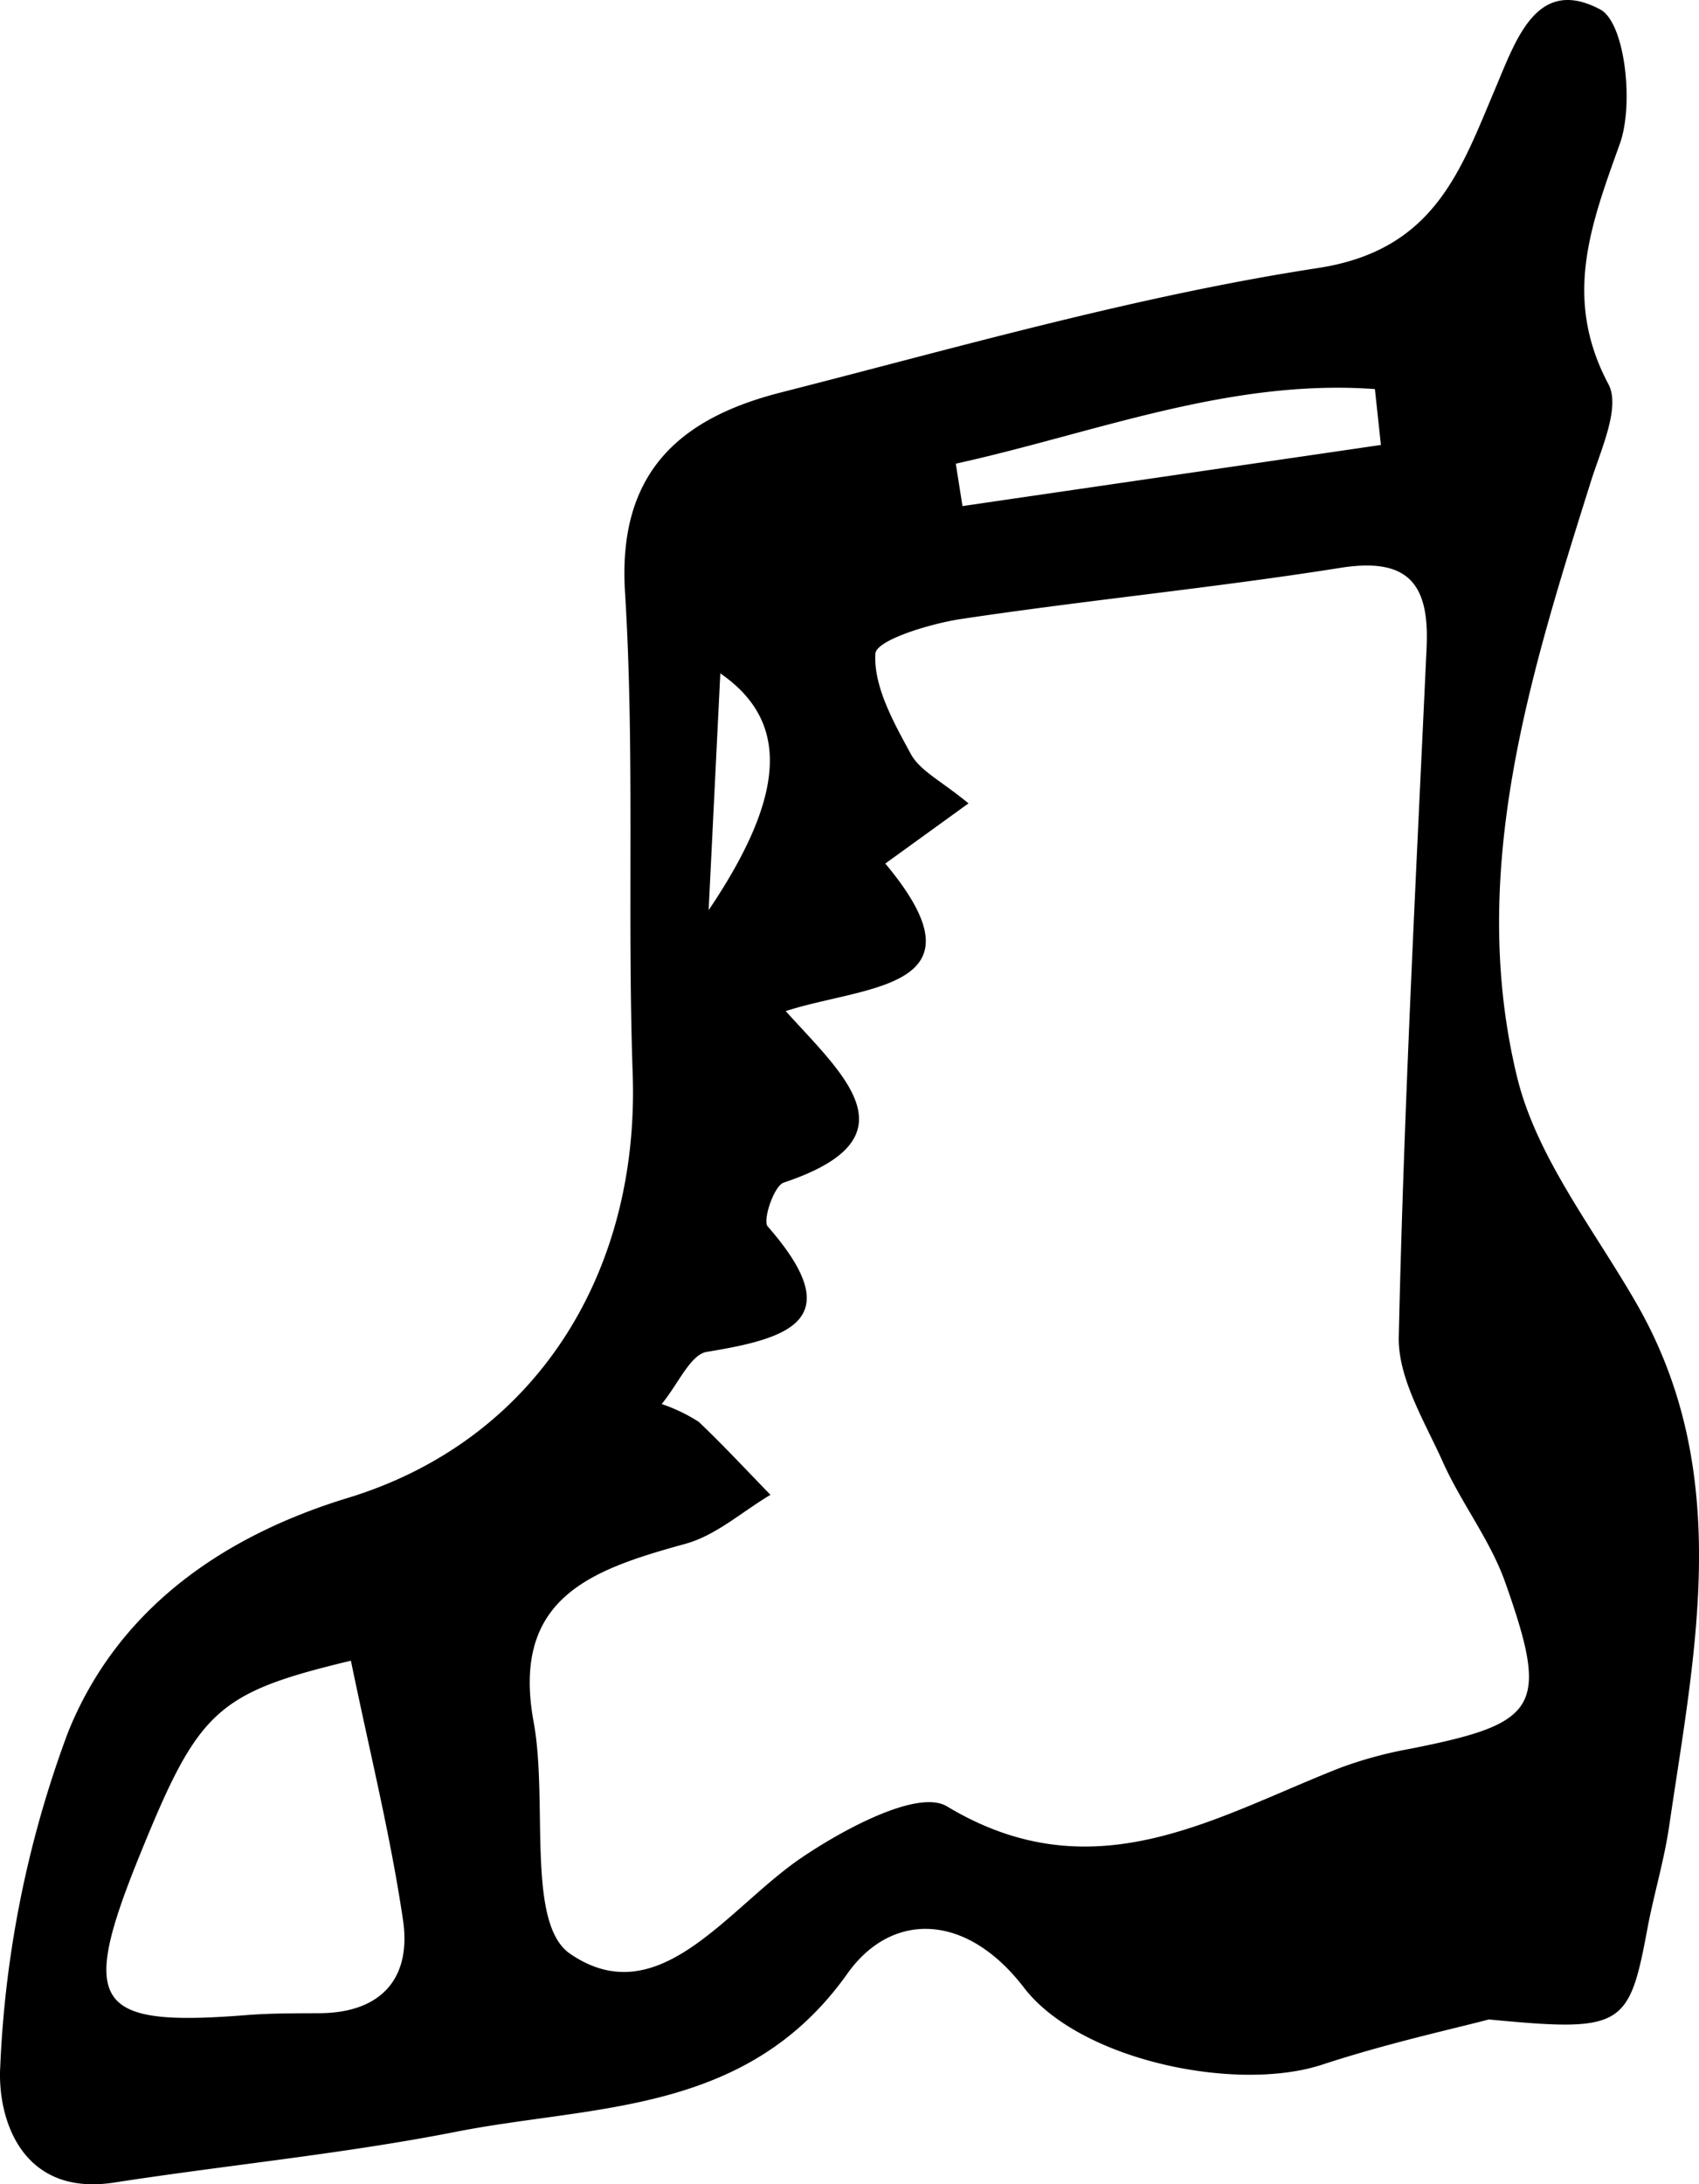 <svg xmlns="http://www.w3.org/2000/svg" viewBox="0 0 80.766 103.814"><title>18</title><g id="Réteg_2" data-name="Réteg 2"><g id="Group_1" data-name="Group 1"><g id="csizma_Kép" data-name="csizma Kép"><path d="M77.654,108.371c-1.599.426-4.813,1.126-7.922,2.148-4.07,1.338-11.519-.195-14.178-3.66-2.769-3.609-6.313-3.599-8.39-.671-4.775,6.732-11.986,6.221-18.605,7.521-5.368,1.055-10.839,1.576-16.253,2.414-4.443.687-5.568-3.106-5.415-5.54a51.536,51.536,0,0,1,3.222-15.863c2.301-5.706,7.144-9.257,13.306-11.138,8.92-2.722,13.866-10.672,13.535-20.171-.266-7.624.108-15.278-.365-22.884-.356-5.724,2.651-8.27,7.411-9.483,8.471-2.159,16.923-4.593,25.537-5.915,5.517-.847,6.762-4.609,8.409-8.496,1.012-2.387,1.989-5.394,5.004-3.792,1.176.625,1.607,4.496.935,6.372-1.392,3.883-2.719,7.354-.544,11.443.58,1.091-.362,3.108-.839,4.626-2.899,9.226-5.859,18.558-3.512,28.273C79.919,67.397,82.658,70.824,84.69,74.373c4.603,8.039,2.761,16.45,1.533,24.826-.24,1.64-.731,3.242-1.035,4.874C84.317,108.743,84.023,108.983,77.654,108.371ZM52.918,50.574l-3.955,2.86c5.012,5.994-.911,5.776-4.735,7.012,2.766,3.064,6.26,6.032-.094,8.151-.463.154-1.012,1.797-.761,2.083,3.877,4.431,1.08,5.315-2.896,5.962-.779.127-1.352,1.52-2.145,2.48a7.961,7.961,0,0,1,1.764.847c1.173,1.117,2.278,2.306,3.408,3.468-1.34.796-2.587,1.926-4.036,2.326-4.404,1.217-8.318,2.518-7.221,8.477.693,3.768-.366,9.569,1.729,11.007,4.2,2.883,7.468-2.146,10.955-4.529,2.038-1.392,5.592-3.299,6.961-2.476,6.93,4.168,12.626.565,18.642-1.81a19.494,19.494,0,0,1,3.366-.922c6.145-1.218,6.643-1.944,4.531-7.916-.708-2.002-2.085-3.757-2.961-5.712-.864-1.928-2.142-3.982-2.098-5.956.244-10.923.818-21.84,1.323-32.757.137-2.968-.817-4.31-4.095-3.79-5.986.95-12.029,1.531-18.024,2.43-1.487.223-4.048,1.007-4.085,1.65-.09,1.565.873,3.274,1.689,4.774C50.613,49.028,51.626,49.506,52.918,50.574ZM23.559,91.32c-6.422,1.544-7.248,2.365-10.049,9.269-2.876,7.09-2.162,8.147,5.069,7.576,1.155-.091,2.319-.086,3.478-.091,2.967-.013,4.385-1.679,3.979-4.429C25.44,99.612,24.448,95.638,23.559,91.32ZM72.523,33.539,72.237,30.883c-6.934-.503-13.329,2.092-19.923,3.546l.318,2.015Zm-31.958,22.109c3.779-5.601,3.785-9.019.555-11.254Z" transform="translate(-6.878 -12.391)"/></g></g></g></svg>